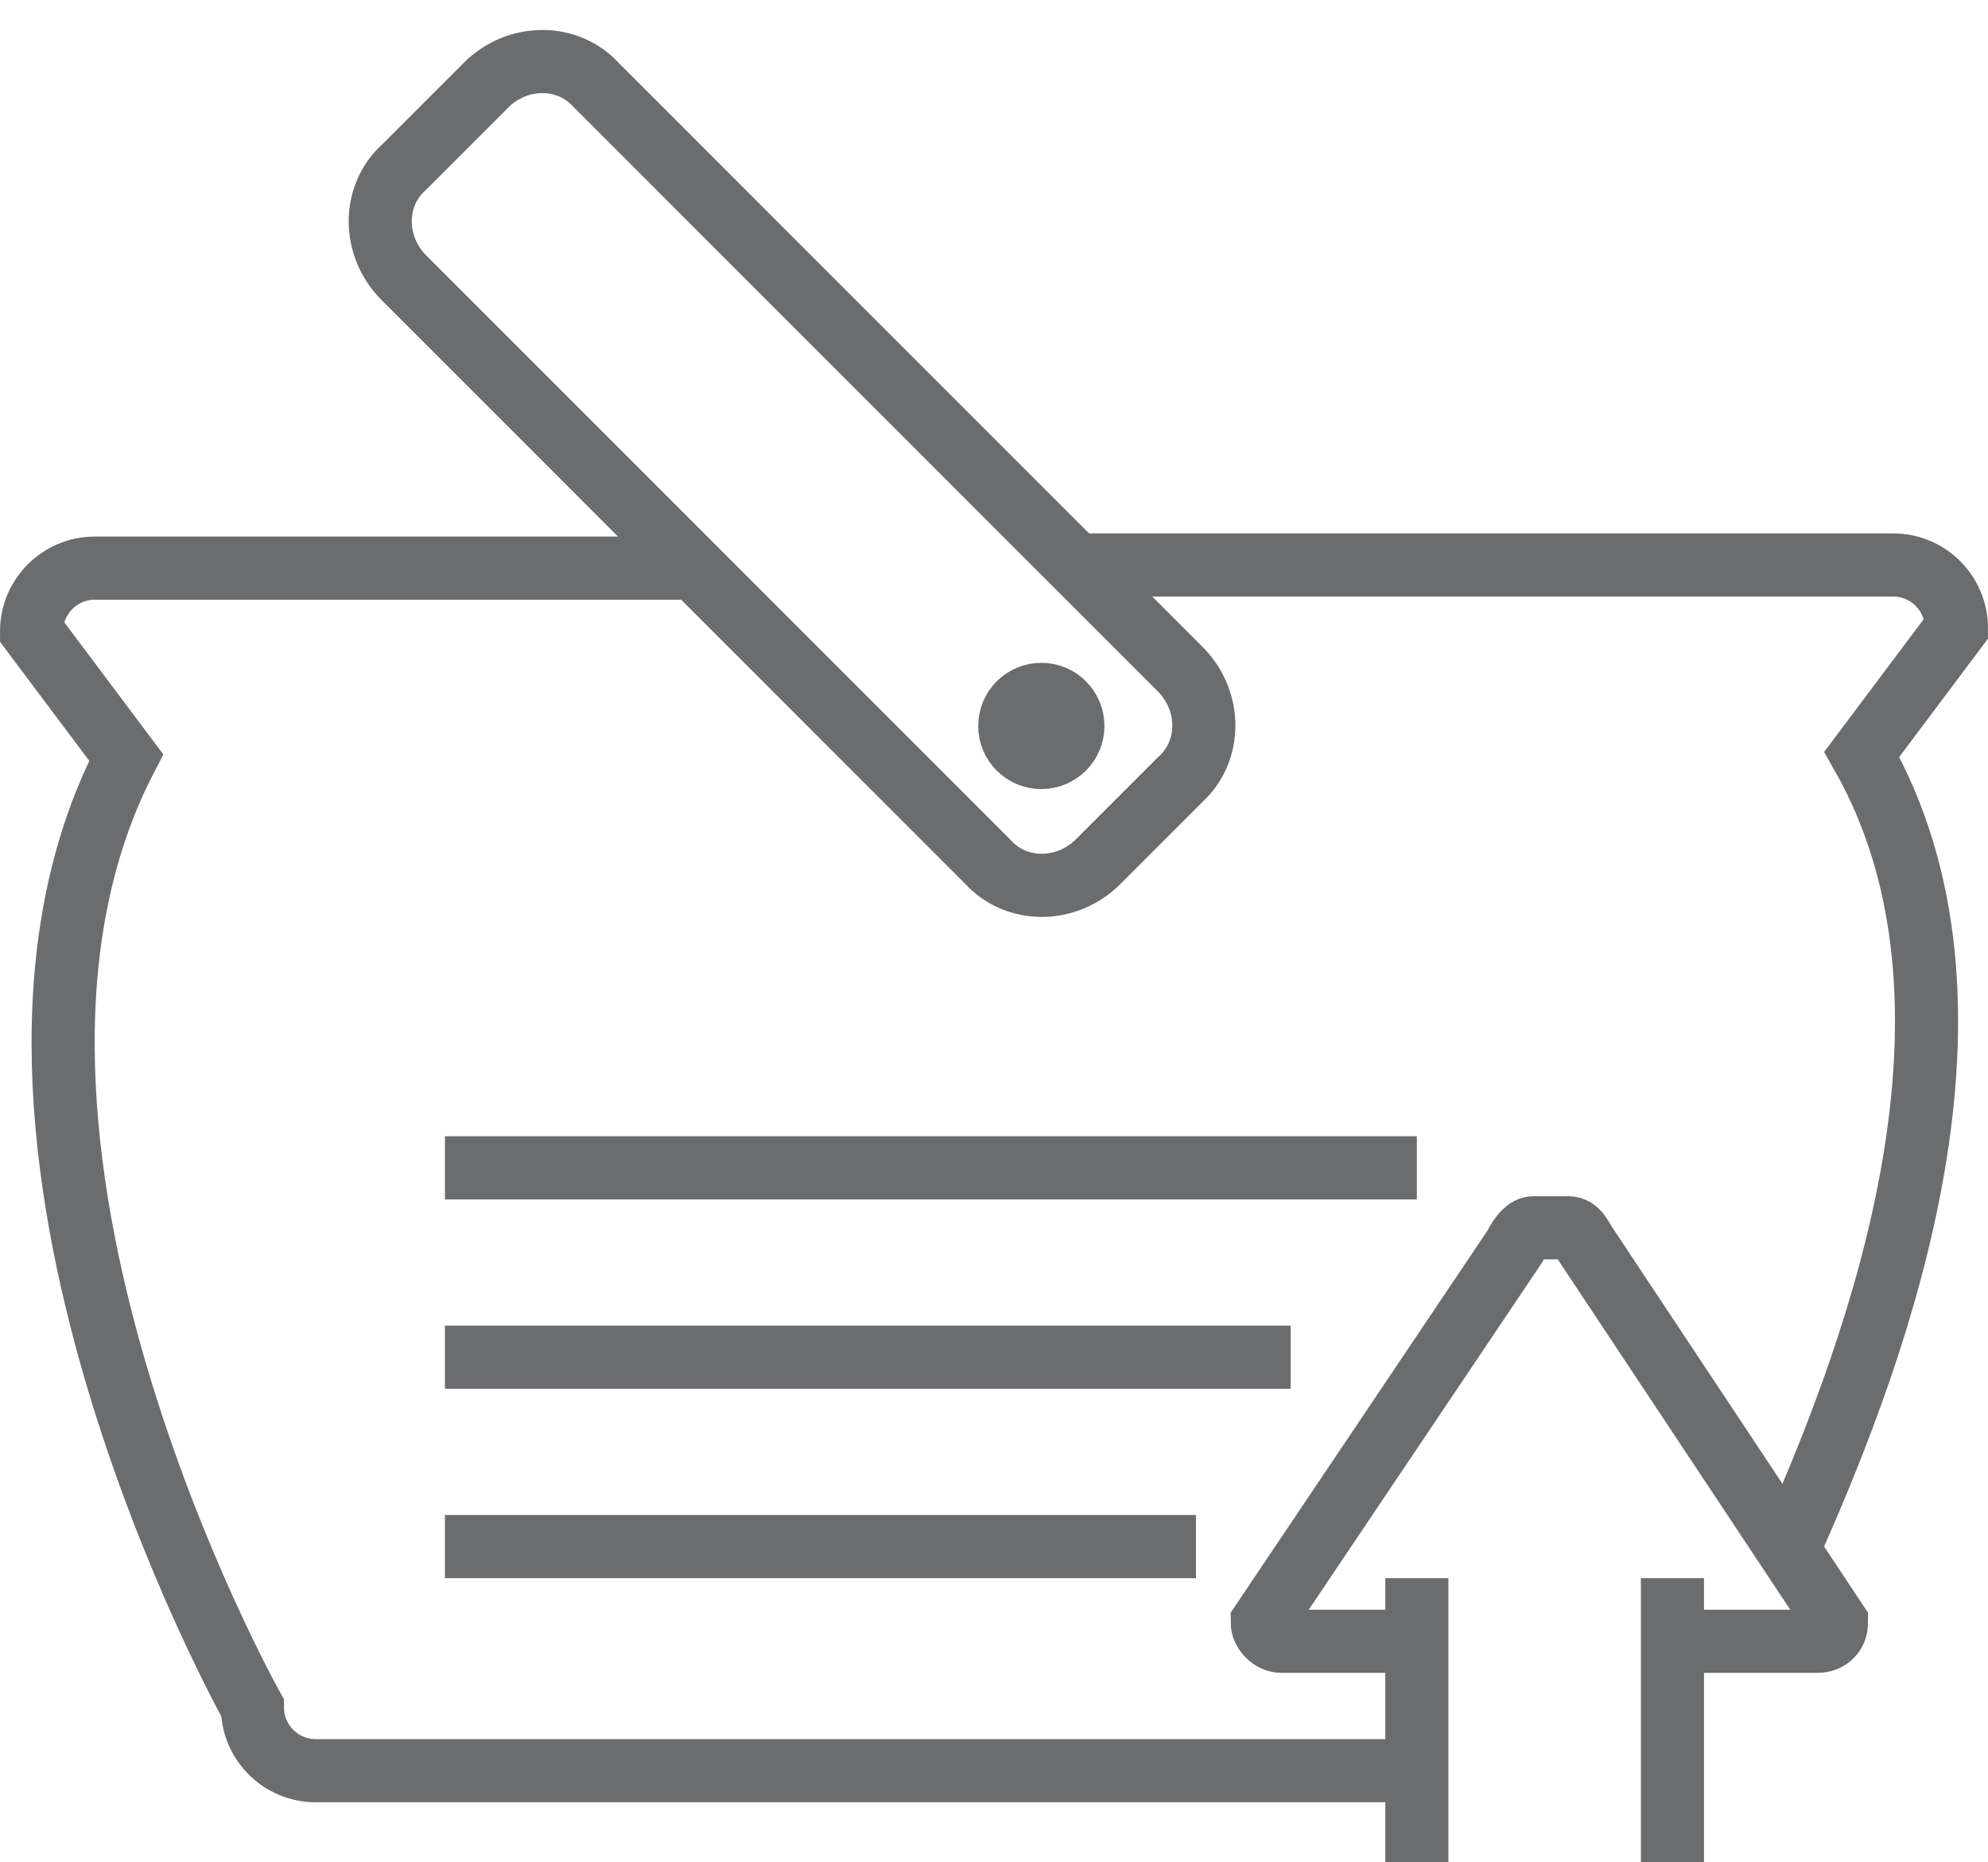 <?xml version="1.0" encoding="UTF-8" standalone="no"?>
<svg width="63px" height="59px" viewBox="0 0 63 59" version="1.1" xmlns="http://www.w3.org/2000/svg" xmlns:xlink="http://www.w3.org/1999/xlink" xmlns:sketch="http://www.bohemiancoding.com/sketch/ns">
    <!-- Generator: Sketch 3.0.3 (7891) - http://www.bohemiancoding.com/sketch -->
    <title>Bag-up</title>
    <desc>Created with Sketch.</desc>
    <defs></defs>
    <g id="Page-1" stroke="none" stroke-width="1" fill="none" fill-rule="evenodd" sketch:type="MSPage">
        <g id="Bag-up" sketch:type="MSLayerGroup" transform="translate(1, 2)" stroke="#6B6C6E" stroke-width="2">
            <path d="M43.9,54.1 L9,54.1 C7.9,54.1 7,53.2 7,52.1 C7,52.1 -3.2,33.9 3,22 L0,18 C0,16.9 0.9,16 2,16 L20.9,16" id="Shape" sketch:type="MSShapeGroup"></path>
            <path d="M33.2,15.9 L59,15.9 C60.1,15.9 61,16.8 61,17.9 L58,21.9 C62.5,29.8 58.6,40.5 55.8,46.8" id="Shape" sketch:type="MSShapeGroup"></path>
            <path d="M13.1,35 L43.9,35" id="Shape" sketch:type="MSShapeGroup"></path>
            <path d="M13.1,41 L39.9,41" id="Shape" sketch:type="MSShapeGroup"></path>
            <path d="M13.1,47 L36.9,47" id="Shape" sketch:type="MSShapeGroup"></path>
            <path d="M36.4,19.2 C37.4,20.2 37.4,21.8 36.4,22.7 L33.8,25.3 C32.8,26.3 31.2,26.3 30.3,25.3 L11.8,6.8 C10.8,5.8 10.8,4.2 11.8,3.3 L14.4,0.7 C15.4,-0.3 17,-0.3 17.9,0.7 L36.4,19.2 L36.4,19.2 Z" id="Shape" sketch:type="MSShapeGroup"></path>
            <circle id="Oval" sketch:type="MSShapeGroup" cx="32" cy="21" r="1"></circle>
            <g id="Group" transform="translate(39, 37)" sketch:type="MSShapeGroup">
                <path d="M13.8,13 L17.6,13 C17.9,13 18.2,12.8 18.2,12.4 L10.3,0.5 C10.1,0.2 10,-0.1 9.7,-0.1 L8.6,-0.1 C8.4,-0.1 8.2,0.1 8,0.5 L0,12.4 C0,12.7 0.3,13 0.6,13 L4.6,13" id="Shape"></path>
                <path d="M4.9,11 L4.9,20" id="Shape"></path>
                <path d="M13,11 L13,20" id="Shape"></path>
            </g>
        </g>
    </g>
</svg>